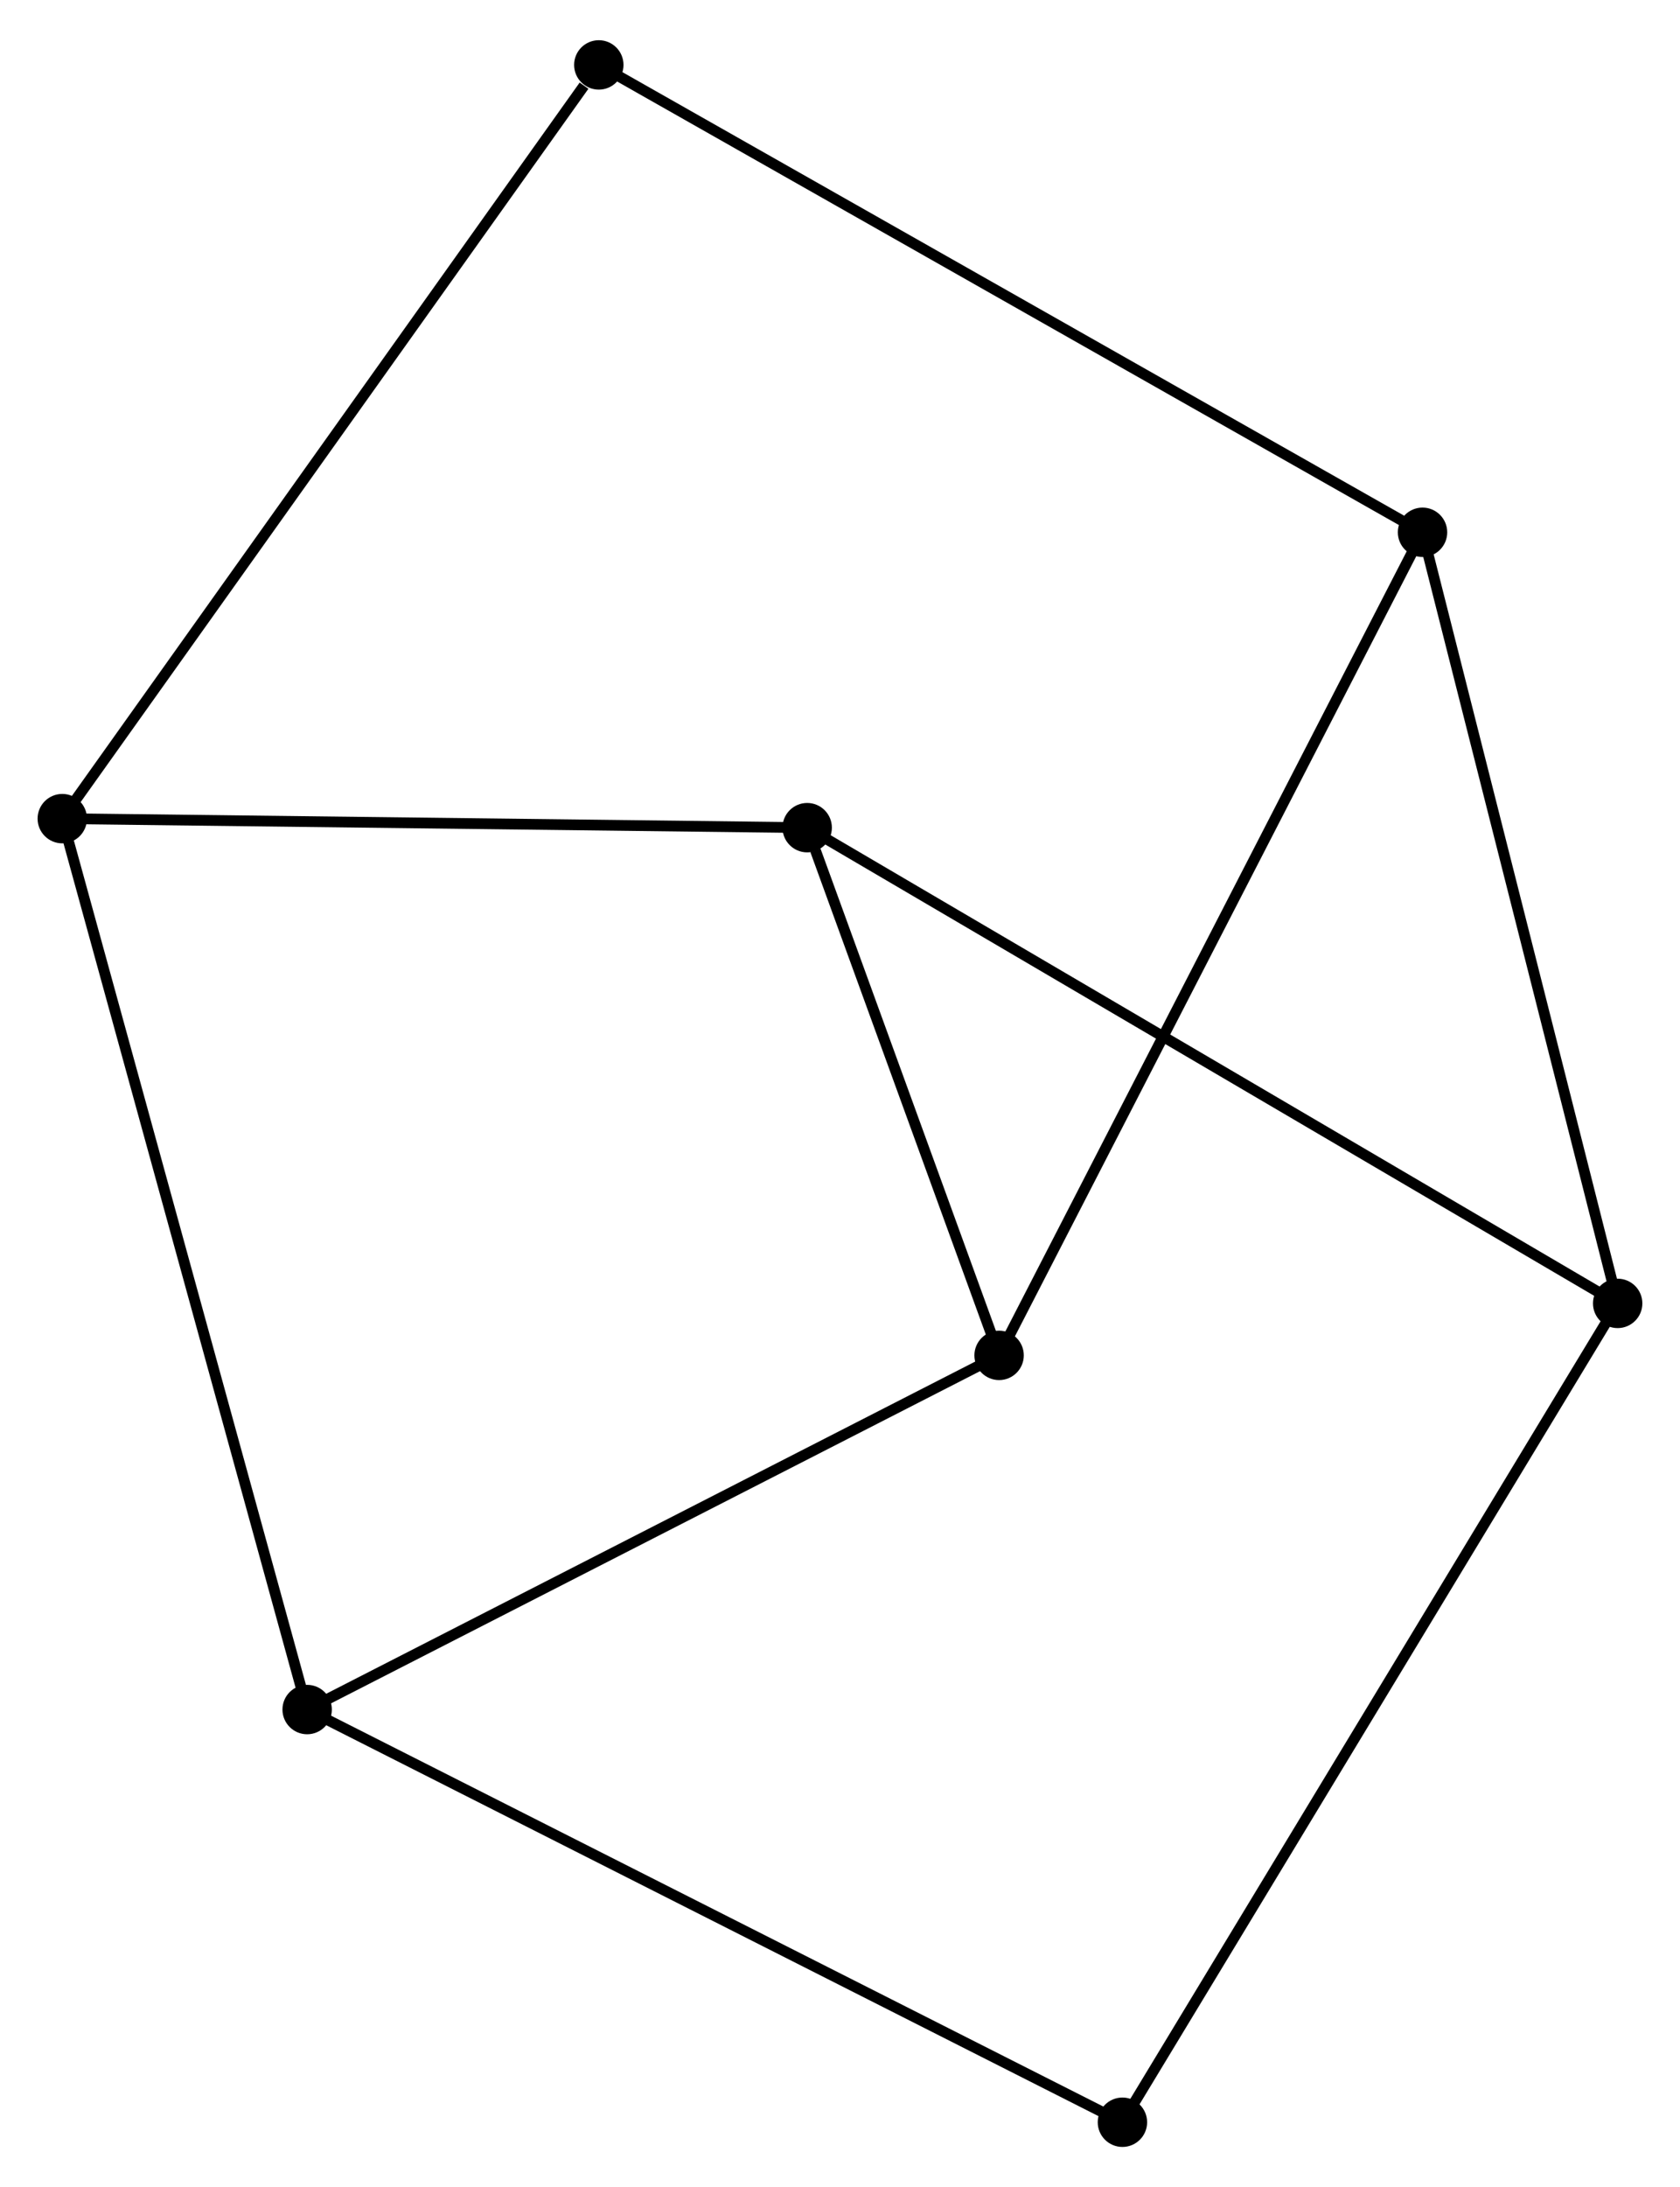 <?xml version="1.0" encoding="UTF-8" standalone="no"?>
<!DOCTYPE svg PUBLIC "-//W3C//DTD SVG 1.1//EN"
 "http://www.w3.org/Graphics/SVG/1.1/DTD/svg11.dtd">
<!-- Generated by graphviz version 2.36.0 (20140111.2315)
 -->
<!-- Title: %3 Pages: 1 -->
<svg width="156pt" height="203pt"
 viewBox="0.00 0.00 156.45 203.10" xmlns="http://www.w3.org/2000/svg" xmlns:xlink="http://www.w3.org/1999/xlink">
<g id="graph0" class="graph" transform="scale(1 1) rotate(0) translate(4 199.102)">
<title>%3</title>
<!-- 0 -->
<g id="node1" class="node"><title>0</title>
<ellipse fill="black" stroke="black" cx="71.169" cy="-122.303" rx="1.8" ry="1.8"/>
</g>
<!-- 3 -->
<g id="node2" class="node"><title>3</title>
<ellipse fill="black" stroke="black" cx="146.645" cy="-78.021" rx="1.8" ry="1.8"/>
</g>
<!-- 0&#45;&#45;3 -->
<g id="edge1" class="edge"><title>0&#45;&#45;3</title>
<path fill="none" stroke="black" d="M72.746,-121.378C82.568,-115.615 135.28,-84.689 145.077,-78.941"/>
</g>
<!-- 4 -->
<g id="node3" class="node"><title>4</title>
<ellipse fill="black" stroke="black" cx="89.041" cy="-73.182" rx="1.8" ry="1.8"/>
</g>
<!-- 0&#45;&#45;4 -->
<g id="edge2" class="edge"><title>0&#45;&#45;4</title>
<path fill="none" stroke="black" d="M71.937,-120.192C74.877,-112.113 85.395,-83.202 88.296,-75.231"/>
</g>
<!-- 5 -->
<g id="node4" class="node"><title>5</title>
<ellipse fill="black" stroke="black" cx="1.8" cy="-123.143" rx="1.8" ry="1.8"/>
</g>
<!-- 0&#45;&#45;5 -->
<g id="edge3" class="edge"><title>0&#45;&#45;5</title>
<path fill="none" stroke="black" d="M69.168,-122.327C59.038,-122.45 13.515,-123.001 3.678,-123.12"/>
</g>
<!-- 7 -->
<g id="node8" class="node"><title>7</title>
<ellipse fill="black" stroke="black" cx="100.526" cy="-1.8" rx="1.8" ry="1.8"/>
</g>
<!-- 3&#45;&#45;7 -->
<g id="edge10" class="edge"><title>3&#45;&#45;7</title>
<path fill="none" stroke="black" d="M145.682,-76.429C139.68,-66.51 107.471,-13.277 101.484,-3.383"/>
</g>
<!-- 6 -->
<g id="node6" class="node"><title>6</title>
<ellipse fill="black" stroke="black" cx="51.764" cy="-193.302" rx="1.8" ry="1.8"/>
</g>
<!-- 5&#45;&#45;6 -->
<g id="edge11" class="edge"><title>5&#45;&#45;6</title>
<path fill="none" stroke="black" d="M3.035,-124.877C9.888,-134.5 43.186,-181.257 50.388,-191.37"/>
</g>
<!-- 1 -->
<g id="node5" class="node"><title>1</title>
<ellipse fill="black" stroke="black" cx="128.473" cy="-149.797" rx="1.8" ry="1.8"/>
</g>
<!-- 1&#45;&#45;3 -->
<g id="edge4" class="edge"><title>1&#45;&#45;3</title>
<path fill="none" stroke="black" d="M128.922,-148.023C131.415,-138.179 143.525,-90.343 146.145,-79.997"/>
</g>
<!-- 1&#45;&#45;4 -->
<g id="edge5" class="edge"><title>1&#45;&#45;4</title>
<path fill="none" stroke="black" d="M127.499,-147.903C122.043,-137.303 95.348,-85.436 89.981,-75.01"/>
</g>
<!-- 1&#45;&#45;6 -->
<g id="edge6" class="edge"><title>1&#45;&#45;6</title>
<path fill="none" stroke="black" d="M126.871,-150.706C116.888,-156.367 63.314,-186.751 53.357,-192.398"/>
</g>
<!-- 2 -->
<g id="node7" class="node"><title>2</title>
<ellipse fill="black" stroke="black" cx="24.603" cy="-40.214" rx="1.8" ry="1.8"/>
</g>
<!-- 2&#45;&#45;4 -->
<g id="edge7" class="edge"><title>2&#45;&#45;4</title>
<path fill="none" stroke="black" d="M26.462,-41.165C35.872,-45.979 78.159,-67.615 87.296,-72.29"/>
</g>
<!-- 2&#45;&#45;5 -->
<g id="edge8" class="edge"><title>2&#45;&#45;5</title>
<path fill="none" stroke="black" d="M24.04,-42.264C20.885,-53.737 5.447,-109.879 2.344,-121.165"/>
</g>
<!-- 2&#45;&#45;7 -->
<g id="edge9" class="edge"><title>2&#45;&#45;7</title>
<path fill="none" stroke="black" d="M26.48,-39.264C36.984,-33.95 88.383,-7.944 98.715,-2.716"/>
</g>
</g>
</svg>
